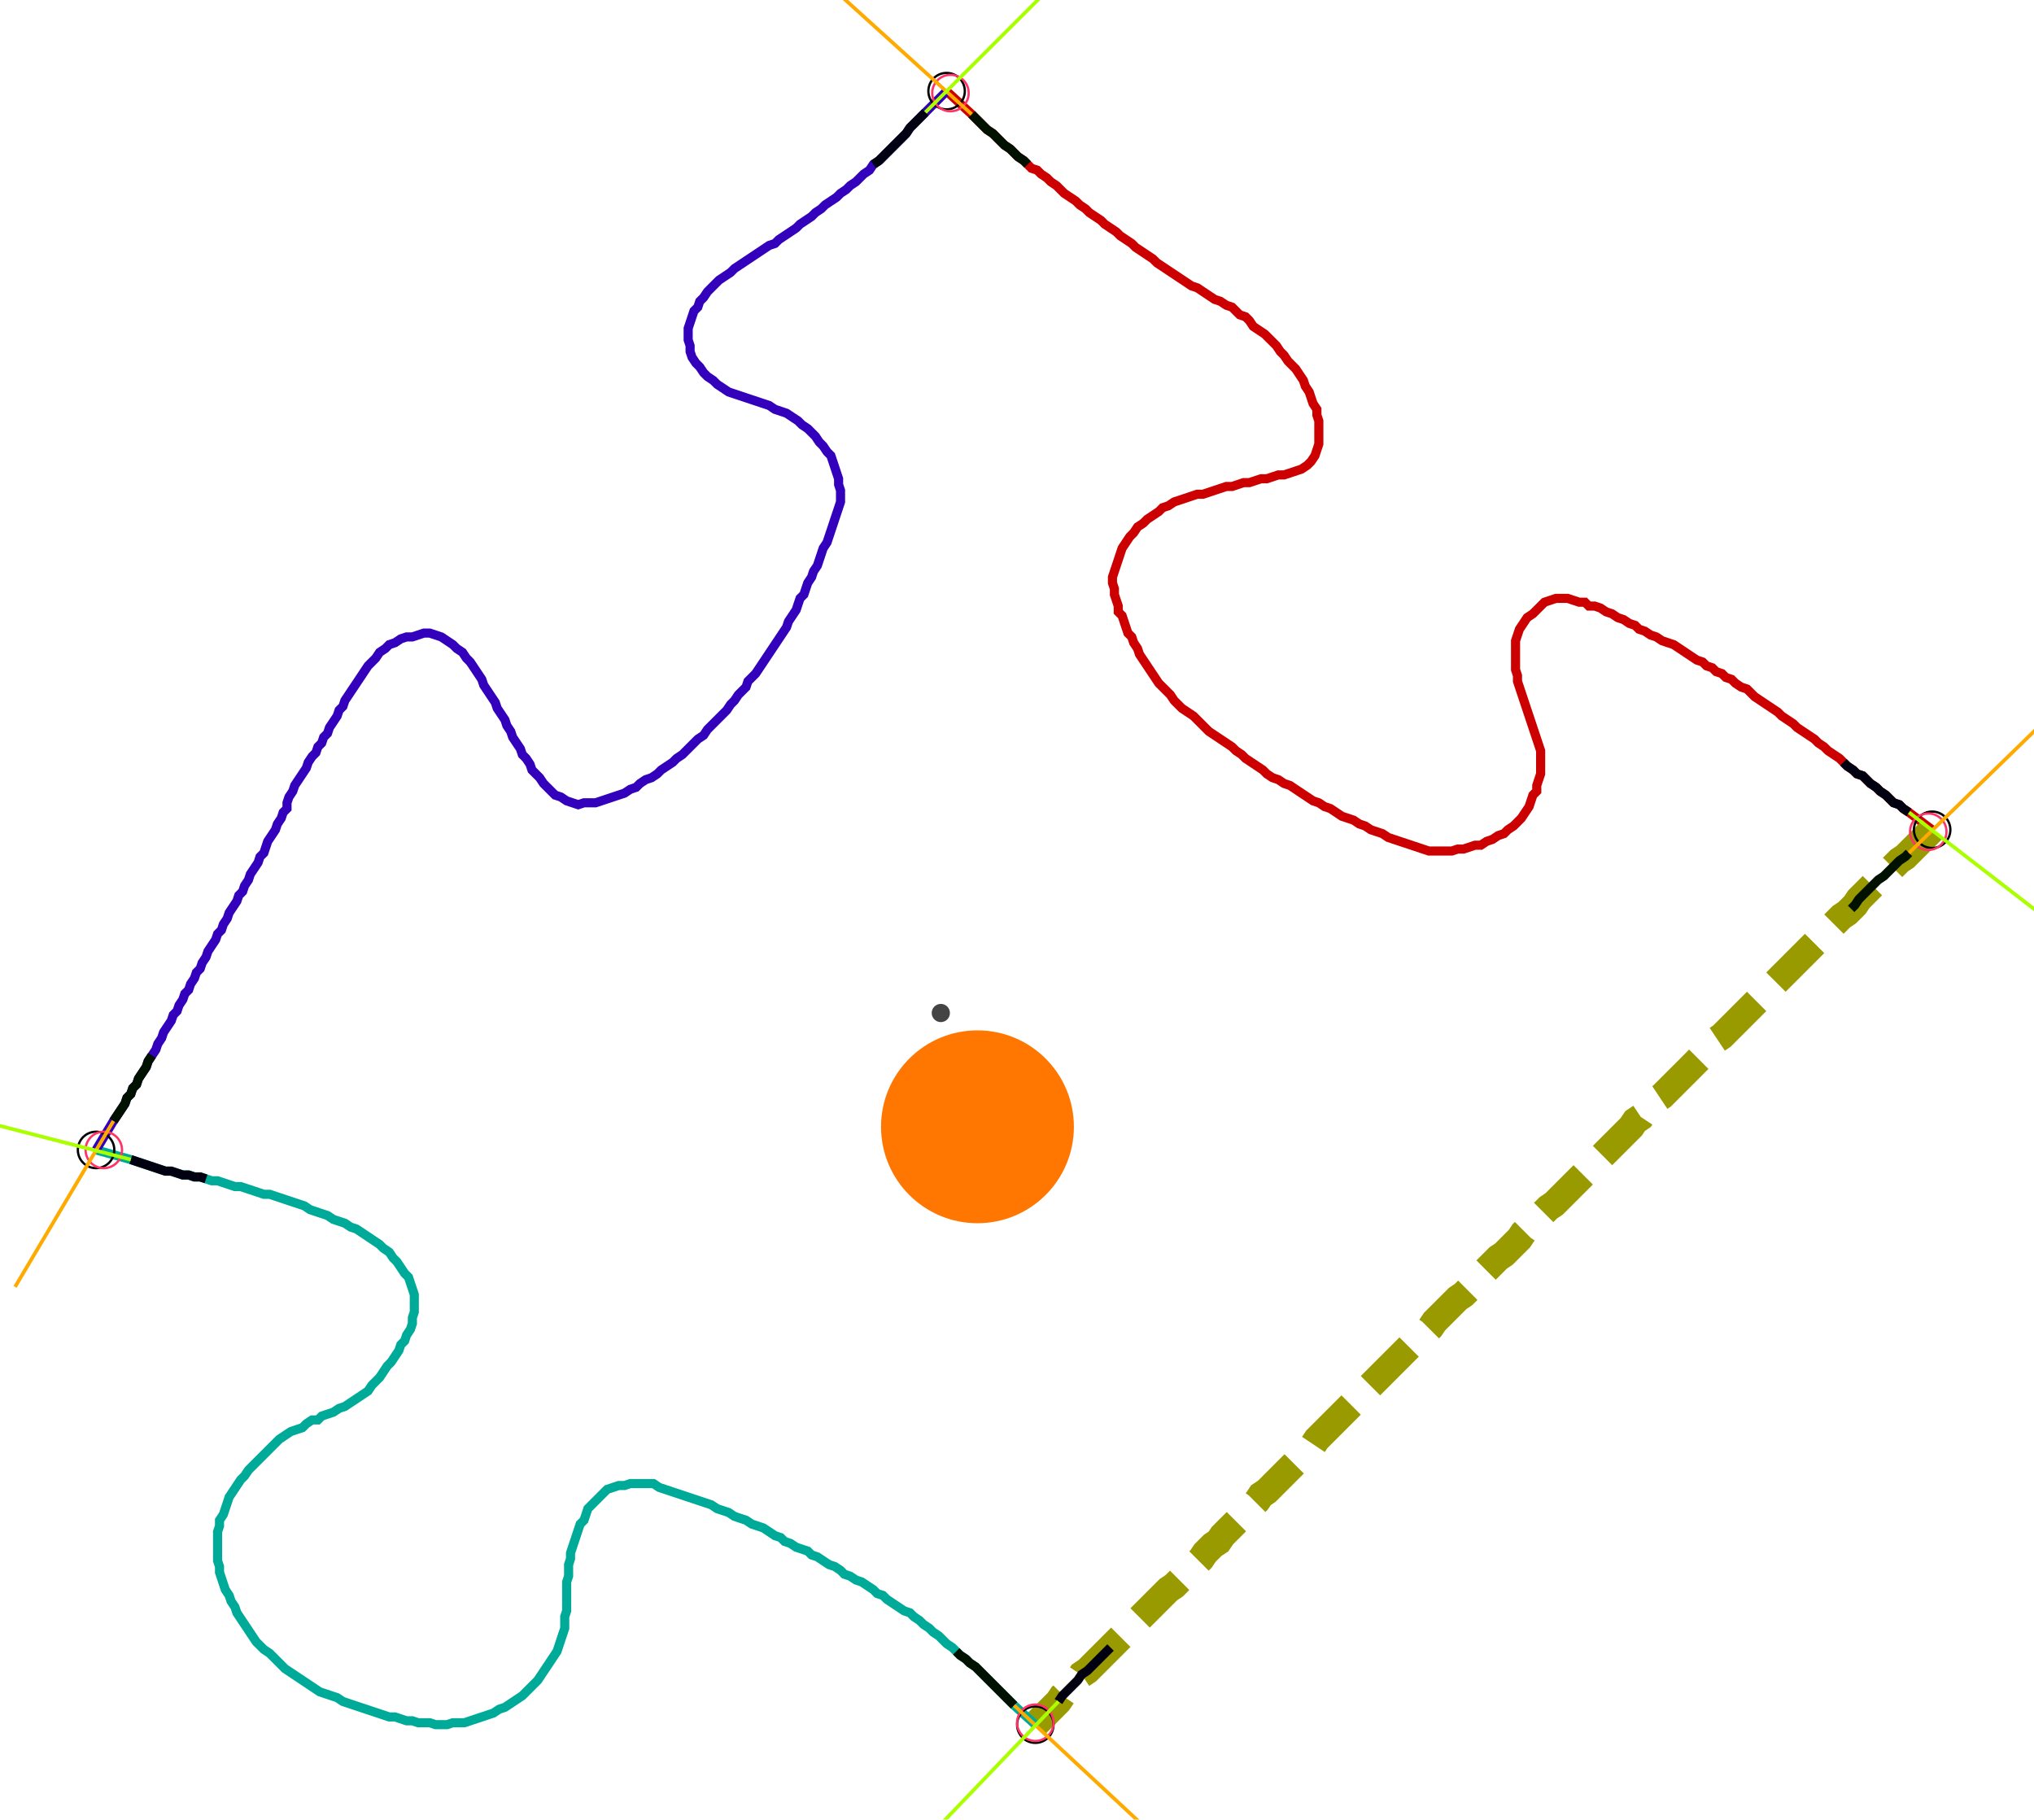 <?xml version="1.0" encoding="UTF-8" standalone="no"?><svg width="602.54" height="539.048" viewBox="-10 -10 220.847 199.683" xmlns="http://www.w3.org/2000/svg" xmlns:xlink="http://www.w3.org/1999/xlink"><polyline points="92.698,0.0 95.45,2.54 95.873,2.963 96.296,3.386 96.72,3.81 97.143,4.233 97.778,4.656 98.201,5.079 98.624,5.503 99.048,5.926 99.683,6.349 100.106,6.772 100.529,7.196 101.164,7.619 101.587,8.042 102.011,8.466 102.646,8.677 103.069,9.101 103.704,9.524 104.127,9.947 104.762,10.37 105.185,10.794 105.608,11.217 106.243,11.64 106.878,12.063 107.302,12.487 107.937,12.91 108.36,13.333 108.995,13.757 109.63,14.18 110.053,14.603 110.688,15.026 111.323,15.45 111.746,15.873 112.381,16.296 113.016,16.72 113.439,17.143 114.074,17.566 114.709,17.989 115.344,18.413 115.767,18.836 116.402,19.259 117.037,19.683 117.672,20.106 118.307,20.529 118.942,20.952 119.577,21.376 120.212,21.587 120.847,22.011 121.481,22.434 122.116,22.857 122.751,23.069 123.386,23.492 124.021,23.704 124.444,24.127 124.868,24.55 125.503,24.762 125.926,25.185 126.349,25.82 126.984,26.243 127.619,26.667 128.042,27.09 128.466,27.513 128.889,27.937 129.312,28.571 129.735,28.995 130.159,29.63 130.582,30.053 131.005,30.476 131.429,31.111 131.852,31.746 132.063,32.381 132.487,33.016 132.698,33.651 132.91,34.286 133.333,34.921 133.333,35.556 133.545,36.19 133.545,36.825 133.545,37.46 133.545,38.095 133.545,38.73 133.333,39.365 133.122,40.0 132.698,40.635 132.275,41.058 131.64,41.481 131.005,41.693 130.37,41.905 129.735,42.116 129.101,42.116 128.466,42.328 127.831,42.54 127.196,42.54 126.561,42.751 125.926,42.963 125.291,42.963 124.656,43.175 124.021,43.386 123.386,43.386 122.751,43.598 122.116,43.81 121.481,44.021 120.847,44.233 120.212,44.233 119.577,44.444 118.942,44.656 118.307,44.868 117.672,45.079 117.037,45.503 116.402,45.714 115.979,46.138 115.344,46.561 114.709,46.984 114.286,47.407 113.651,47.831 113.228,48.466 112.804,48.889 112.381,49.524 111.958,50.159 111.746,50.794 111.534,51.429 111.323,52.063 111.111,52.698 110.899,53.333 110.899,53.968 111.111,54.603 111.111,55.238 111.323,55.873 111.534,56.508 111.534,57.143 111.958,57.566 112.169,58.201 112.381,58.836 112.593,59.471 113.016,59.894 113.228,60.529 113.651,61.164 113.862,61.799 114.286,62.434 114.709,63.069 115.132,63.704 115.556,64.339 115.979,64.974 116.402,65.397 116.825,65.82 117.249,66.243 117.672,66.878 118.095,67.302 118.519,67.725 119.153,68.148 119.788,68.571 120.212,68.995 120.635,69.418 121.058,69.841 121.481,70.265 122.116,70.688 122.751,71.111 123.386,71.534 124.021,71.958 124.444,72.381 125.079,72.804 125.503,73.228 126.138,73.651 126.772,74.074 127.407,74.497 127.831,74.921 128.466,75.344 129.101,75.556 129.735,75.979 130.37,76.19 131.005,76.614 131.64,77.037 132.275,77.46 132.91,77.884 133.545,78.095 134.18,78.519 134.815,78.73 135.45,79.153 136.085,79.577 136.72,79.788 137.354,80.0 137.989,80.423 138.624,80.635 139.259,81.058 139.894,81.27 140.529,81.481 141.164,81.905 141.799,82.116 142.434,82.328 143.069,82.54 143.704,82.751 144.339,82.963 144.974,83.175 145.608,83.386 146.243,83.386 146.878,83.386 147.513,83.386 148.148,83.386 148.783,83.175 149.418,83.175 150.053,82.963 150.688,82.751 151.323,82.751 151.958,82.328 152.593,82.116 153.228,81.693 153.862,81.481 154.286,81.058 154.921,80.635 155.344,80.212 155.767,79.788 156.19,79.153 156.614,78.519 156.825,77.884 157.037,77.249 157.46,76.825 157.46,76.19 157.672,75.556 157.884,74.921 157.884,74.286 157.884,73.651 157.884,73.016 157.884,72.381 157.672,71.746 157.46,71.111 157.249,70.476 157.037,69.841 156.825,69.206 156.614,68.571 156.402,67.937 156.19,67.302 155.979,66.667 155.767,66.032 155.556,65.397 155.344,64.762 155.344,64.127 155.132,63.492 155.132,62.857 155.132,62.222 155.132,61.587 155.132,60.952 155.132,60.317 155.344,59.683 155.556,59.048 155.979,58.413 156.402,57.778 157.037,57.354 157.46,56.931 157.884,56.508 158.307,56.085 158.942,55.873 159.577,55.661 160.212,55.661 160.847,55.661 161.481,55.873 162.116,56.085 162.751,56.085 163.175,56.508 163.81,56.508 164.444,56.72 165.079,57.143 165.714,57.354 166.349,57.778 166.984,57.989 167.619,58.413 168.254,58.624 168.677,59.048 169.312,59.259 169.947,59.683 170.582,59.894 171.217,60.317 171.852,60.529 172.487,60.741 173.122,61.164 173.757,61.587 174.392,62.011 175.026,62.434 175.661,62.646 176.085,63.069 176.72,63.28 177.143,63.704 177.778,63.915 178.201,64.339 178.836,64.55 179.259,64.974 179.894,65.397 180.529,65.608 180.952,66.032 181.376,66.455 182.011,66.878 182.646,67.302 183.28,67.725 183.915,68.148 184.339,68.571 184.974,68.995 185.608,69.418 186.032,69.841 186.667,70.265 187.302,70.688 187.937,71.111 188.36,71.534 188.995,71.958 189.418,72.381 190.053,72.804 190.688,73.228 191.111,73.651 191.534,74.074 192.169,74.497 192.593,74.921 193.228,75.132 193.651,75.556 194.074,75.979 194.709,76.402 195.132,76.825 195.767,77.249 196.19,77.672 196.614,78.095 197.249,78.307 197.672,78.73 198.307,79.153 200.847,81.058" style="fill:none; stroke:#cc0000; stroke-width:1.0"  /><polyline points="200.847,81.058 198.307,83.598 197.884,84.021 197.249,84.444 196.825,84.868 196.402,85.291 195.979,85.714 195.556,86.138 194.921,86.561 194.497,86.984 194.074,87.407 193.651,87.831 193.228,88.254 192.804,88.677 192.381,89.312 191.958,89.735 191.534,90.159 190.899,90.582 190.476,91.005 190.053,91.429 189.63,91.852 189.206,92.275 188.783,92.698 188.36,93.122 187.937,93.545 187.513,93.968 187.09,94.392 186.667,94.815 186.243,95.238 185.82,95.661 185.397,96.085 184.974,96.508 184.55,96.931 184.127,97.354 183.704,97.778 183.28,98.201 182.857,98.624 182.434,99.048 182.011,99.471 181.587,99.894 181.164,100.317 180.741,100.741 180.317,101.164 179.894,101.587 179.471,102.011 179.048,102.434 178.624,102.857 178.201,103.28 177.778,103.704 177.143,104.127 176.72,104.55 176.296,105.185 175.873,105.608 175.45,106.032 175.026,106.455 174.603,106.878 174.18,107.302 173.757,107.725 173.333,108.148 172.91,108.571 172.487,108.995 172.063,109.418 171.64,109.841 171.217,110.265 170.582,110.688 170.159,111.111 169.735,111.534 169.312,111.958 168.889,112.593 168.254,113.016 167.831,113.651 167.407,114.074 166.984,114.497 166.561,114.921 166.138,115.344 165.714,115.767 165.291,116.19 164.868,116.614 164.444,117.037 164.021,117.46 163.598,117.884 163.175,118.307 162.751,118.73 162.328,119.153 161.905,119.577 161.481,120 161.058,120.423 160.635,120.847 160.212,121.27 159.788,121.693 159.365,122.116 158.73,122.54 158.307,122.963 157.884,123.386 157.46,124.021 157.037,124.444 156.402,124.868 155.979,125.291 155.556,125.926 155.132,126.349 154.709,126.772 154.286,127.196 153.862,127.619 153.228,128.042 152.804,128.466 152.381,128.889 151.958,129.312 151.534,129.735 151.111,130.159 150.688,130.582 150.265,131.217 149.841,131.64 149.418,132.063 148.783,132.487 148.36,132.91 147.937,133.333 147.513,133.757 147.09,134.18 146.667,134.603 146.243,135.026 145.82,135.661 145.397,136.085 144.762,136.508 144.339,136.931 143.915,137.354 143.492,137.778 143.069,138.201 142.646,138.624 142.222,139.048 141.799,139.471 141.376,139.894 140.952,140.317 140.529,140.741 140.106,141.164 139.683,141.587 139.259,142.011 138.836,142.434 138.413,142.857 137.989,143.28 137.566,143.704 137.143,144.127 136.72,144.55 136.296,144.974 135.873,145.397 135.45,145.82 135.026,146.243 134.603,146.667 134.18,147.09 133.757,147.513 133.333,147.937 132.91,148.571 132.487,148.995 132.063,149.418 131.64,149.841 131.217,150.265 130.794,150.688 130.37,151.111 129.947,151.534 129.524,151.958 129.101,152.381 128.677,152.804 128.254,153.228 127.831,153.651 127.196,154.074 126.772,154.709 126.349,155.132 125.926,155.556 125.503,155.979 125.079,156.402 124.656,156.825 124.233,157.249 123.81,157.672 123.386,158.095 122.963,158.519 122.54,159.153 121.905,159.577 121.481,160.0 121.058,160.423 120.635,161.058 120.212,161.481 119.788,161.905 119.365,162.328 118.942,162.751 118.519,163.175 118.095,163.598 117.672,164.021 117.037,164.444 116.614,164.868 116.19,165.291 115.767,165.714 115.344,166.138 114.921,166.561 114.497,166.984 114.074,167.407 113.651,167.831 113.228,168.254 112.804,168.677 112.381,169.101 111.958,169.524 111.534,169.947 111.111,170.37 110.688,170.794 110.265,171.217 109.841,171.64 109.418,172.063 108.995,172.487 108.571,172.91 108.148,173.333 107.513,173.757 107.09,174.392 106.667,174.815 106.243,175.238 105.82,175.661 105.397,176.085 104.974,176.72 102.434,179.259" style="fill:none; stroke:#999900; stroke-width:3.0" stroke-dasharray="6,3" /><polyline points="102.434,179.259 100.106,177.143 99.683,176.72 99.259,176.296 98.836,175.873 98.413,175.45 97.989,175.026 97.566,174.603 97.143,174.18 96.72,173.757 96.296,173.333 95.873,172.91 95.238,172.487 94.815,172.063 94.18,171.64 93.757,171.217 93.333,170.794 92.698,170.37 92.275,169.947 91.852,169.524 91.217,169.101 90.794,168.677 90.159,168.254 89.735,167.831 89.101,167.407 88.677,166.984 88.042,166.772 87.407,166.349 86.772,165.926 86.138,165.503 85.714,165.079 85.079,164.868 84.656,164.444 84.021,164.021 83.386,163.598 82.751,163.386 82.116,162.963 81.481,162.751 81.058,162.328 80.423,161.905 79.788,161.693 79.153,161.27 78.519,160.847 77.884,160.635 77.46,160.212 76.825,160.0 76.19,159.788 75.556,159.365 74.921,159.153 74.497,158.73 73.862,158.519 73.228,158.095 72.593,157.672 71.958,157.46 71.323,157.249 70.688,156.825 70.053,156.614 69.418,156.402 68.783,155.979 68.148,155.767 67.513,155.556 66.878,155.132 66.243,154.921 65.608,154.709 64.974,154.497 64.339,154.286 63.704,154.074 63.069,153.862 62.434,153.651 61.799,153.439 61.164,153.228 60.529,152.804 59.894,152.804 59.259,152.804 58.624,152.804 57.989,152.804 57.354,153.016 56.72,153.016 56.085,153.228 55.45,153.439 55.026,153.862 54.603,154.286 54.18,154.709 53.757,155.132 53.333,155.556 53.122,156.19 52.91,156.825 52.487,157.249 52.275,157.884 52.063,158.519 51.852,159.153 51.64,159.788 51.429,160.423 51.429,161.058 51.217,161.693 51.217,162.328 51.217,162.963 51.005,163.598 51.005,164.233 51.005,164.868 51.005,165.503 51.005,166.138 51.005,166.772 50.794,167.407 50.794,168.042 50.794,168.677 50.582,169.312 50.37,169.947 50.159,170.582 49.947,171.217 49.524,171.852 49.101,172.487 48.677,173.122 48.254,173.757 47.831,174.392 47.407,174.815 46.984,175.238 46.561,175.661 46.138,176.085 45.503,176.508 44.868,176.931 44.233,177.354 43.598,177.566 42.963,177.989 42.328,178.201 41.693,178.413 41.058,178.624 40.423,178.836 39.788,179.048 39.153,179.048 38.519,179.048 37.884,179.259 37.249,179.259 36.614,179.259 35.979,179.048 35.344,179.048 34.709,179.048 34.074,178.836 33.439,178.836 32.804,178.624 32.169,178.413 31.534,178.413 30.899,178.201 30.265,177.989 29.63,177.778 28.995,177.566 28.36,177.354 27.725,177.143 27.09,176.931 26.455,176.72 25.82,176.296 25.185,176.085 24.55,175.873 23.915,175.661 23.28,175.238 22.646,174.815 22.011,174.392 21.376,173.968 20.741,173.545 20.106,173.122 19.683,172.698 19.259,172.275 18.836,171.852 18.413,171.429 17.778,171.005 17.354,170.582 16.931,170.159 16.508,169.524 16.085,168.889 15.661,168.254 15.238,167.619 14.815,166.984 14.603,166.349 14.18,165.714 13.968,165.079 13.545,164.444 13.333,163.81 13.122,163.175 12.91,162.54 12.91,161.905 12.698,161.27 12.698,160.635 12.698,160.0 12.698,159.365 12.698,158.73 12.698,158.095 12.91,157.46 12.91,156.825 13.333,156.19 13.545,155.556 13.757,154.921 13.968,154.286 14.392,153.651 14.815,153.016 15.238,152.381 15.661,151.958 16.085,151.323 16.508,150.899 16.931,150.476 17.354,150.053 17.778,149.63 18.201,149.206 18.624,148.783 19.048,148.36 19.471,147.937 20.106,147.513 20.741,147.09 21.376,146.878 22.011,146.667 22.434,146.243 23.069,145.82 23.704,145.82 24.127,145.397 24.762,145.185 25.397,144.974 26.032,144.55 26.667,144.339 27.302,143.915 27.937,143.492 28.571,143.069 29.206,142.646 29.63,142.011 30.053,141.587 30.476,141.164 30.899,140.529 31.323,139.894 31.746,139.471 32.169,138.836 32.593,138.201 32.804,137.566 33.228,137.143 33.439,136.508 33.862,135.873 34.074,135.238 34.074,134.603 34.286,133.968 34.286,133.333 34.286,132.698 34.286,132.063 34.074,131.429 33.862,130.794 33.651,130.159 33.228,129.735 32.804,129.101 32.381,128.466 31.958,128.042 31.534,127.407 30.899,126.984 30.476,126.561 29.841,126.138 29.206,125.714 28.571,125.291 27.937,124.868 27.302,124.656 26.667,124.233 26.032,124.021 25.397,123.81 24.762,123.386 24.127,123.175 23.492,122.963 22.857,122.751 22.222,122.328 21.587,122.116 20.952,121.905 20.317,121.693 19.683,121.481 19.048,121.27 18.413,121.058 17.778,121.058 17.143,120.847 16.508,120.635 15.873,120.423 15.238,120.212 14.603,120.212 13.968,120 13.333,119.788 12.698,119.577 12.063,119.577 11.429,119.365 10.794,119.153 10.159,119.153 9.524,118.942 8.889,118.942 8.254,118.73 7.619,118.519 6.984,118.519 6.349,118.307 5.714,118.095 5.079,117.884 4.444,117.672 3.81,117.46 3.175,117.249 -0.635,116.19" style="fill:none; stroke:#00aa99; stroke-width:1.0"  /><polyline points="-0.635,116.19 1.27,113.016 1.693,112.381 2.116,111.746 2.54,111.111 2.751,110.476 3.175,110.053 3.386,109.418 3.81,108.995 4.021,108.36 4.444,107.725 4.868,107.09 5.079,106.455 5.503,105.82 5.926,105.185 6.138,104.55 6.561,103.915 6.772,103.28 7.196,102.646 7.619,102.011 7.831,101.376 8.254,100.952 8.466,100.317 8.889,99.683 9.101,99.048 9.524,98.624 9.735,97.989 10.159,97.354 10.37,96.72 10.794,96.296 11.005,95.661 11.429,95.026 11.64,94.392 12.063,93.757 12.487,93.122 12.698,92.487 13.122,92.063 13.333,91.429 13.757,90.794 13.968,90.159 14.392,89.524 14.815,88.889 15.026,88.254 15.45,87.831 15.661,87.196 16.085,86.561 16.296,85.926 16.72,85.291 17.143,84.656 17.354,84.021 17.778,83.598 17.989,82.963 18.201,82.328 18.624,81.693 19.048,81.058 19.259,80.423 19.683,79.788 19.894,79.153 20.317,78.73 20.317,78.095 20.529,77.46 20.952,76.825 21.164,76.19 21.587,75.556 22.011,74.921 22.434,74.286 22.646,73.651 23.069,73.016 23.492,72.593 23.704,71.958 24.127,71.534 24.339,70.899 24.762,70.476 24.974,69.841 25.397,69.206 25.82,68.571 26.032,67.937 26.455,67.513 26.667,66.878 27.09,66.243 27.513,65.608 27.937,64.974 28.36,64.339 28.783,63.704 29.206,63.069 29.63,62.646 30.053,62.222 30.476,61.587 31.111,61.164 31.534,60.741 32.169,60.529 32.804,60.106 33.439,59.894 34.074,59.894 34.709,59.683 35.344,59.471 35.979,59.471 36.614,59.683 37.249,59.894 37.884,60.317 38.519,60.741 38.942,61.164 39.577,61.587 40.0,62.222 40.423,62.646 40.847,63.28 41.27,63.915 41.693,64.55 41.905,65.185 42.328,65.82 42.751,66.455 43.175,67.09 43.386,67.725 43.81,68.36 44.233,68.995 44.444,69.63 44.868,70.265 45.079,70.899 45.503,71.534 45.926,72.169 46.138,72.804 46.561,73.228 46.984,73.862 47.196,74.497 47.619,74.921 48.042,75.344 48.466,75.979 48.889,76.402 49.312,76.825 49.735,77.249 50.37,77.46 51.005,77.884 51.64,78.095 52.275,78.307 52.91,78.095 53.545,78.095 54.18,78.095 54.815,77.884 55.45,77.672 56.085,77.46 56.72,77.249 57.354,77.037 57.989,76.614 58.624,76.402 59.048,75.979 59.683,75.556 60.317,75.344 60.952,74.921 61.376,74.497 62.011,74.074 62.646,73.651 63.069,73.228 63.704,72.804 64.127,72.381 64.55,71.958 64.974,71.534 65.397,71.111 66.032,70.688 66.455,70.053 66.878,69.63 67.302,69.206 67.725,68.783 68.148,68.36 68.571,67.937 68.995,67.302 69.418,66.878 69.841,66.243 70.265,65.82 70.688,65.397 70.899,64.762 71.323,64.339 71.746,63.915 72.169,63.28 72.593,62.646 73.016,62.011 73.439,61.376 73.862,60.741 74.286,60.106 74.709,59.471 75.132,58.836 75.344,58.201 75.767,57.566 76.19,56.931 76.402,56.296 76.614,55.661 77.037,55.238 77.249,54.603 77.46,53.968 77.884,53.333 78.095,52.698 78.519,52.063 78.73,51.429 78.942,50.794 79.153,50.159 79.577,49.524 79.788,48.889 80.0,48.254 80.212,47.619 80.423,46.984 80.635,46.349 80.847,45.714 81.058,45.079 81.058,44.444 81.058,43.81 80.847,43.175 80.847,42.54 80.635,41.905 80.423,41.27 80.212,40.635 80.0,40.0 79.577,39.577 79.153,38.942 78.73,38.519 78.307,37.884 77.884,37.46 77.46,37.037 76.825,36.614 76.402,36.19 75.767,35.767 75.132,35.344 74.497,35.132 73.862,34.921 73.228,34.497 72.593,34.286 71.958,34.074 71.323,33.862 70.688,33.651 70.053,33.439 69.418,33.228 68.783,33.016 68.148,32.593 67.513,32.169 67.09,31.746 66.455,31.323 66.032,30.899 65.608,30.265 65.185,29.841 64.762,29.206 64.55,28.571 64.55,27.937 64.339,27.302 64.339,26.667 64.339,26.032 64.55,25.397 64.762,24.762 64.974,24.127 65.397,23.704 65.608,23.069 66.032,22.646 66.455,22.011 66.878,21.587 67.302,21.164 67.725,20.741 68.36,20.317 68.995,19.894 69.418,19.471 70.053,19.048 70.688,18.624 71.323,18.201 71.958,17.778 72.593,17.354 73.228,16.931 73.862,16.72 74.286,16.296 74.921,15.873 75.556,15.45 76.19,15.026 76.614,14.603 77.249,14.18 77.884,13.757 78.307,13.333 78.942,12.91 79.365,12.487 80.0,12.063 80.635,11.64 81.058,11.217 81.693,10.794 82.116,10.37 82.751,9.947 83.175,9.524 83.598,9.101 84.233,8.677 84.656,8.042 85.291,7.619 85.714,7.196 86.138,6.772 86.561,6.349 86.984,5.926 87.407,5.503 87.831,5.079 88.254,4.656 88.677,4.021 89.101,3.598 89.524,3.175 89.947,2.751 90.37,2.328 92.698,0.0" style="fill:none; stroke:#3300bb; stroke-width:1.0"  /><circle cx="92.698" cy="0.0" r="2.0" style="fill:none; stroke:#000000aa; stroke-width:0.25" /><circle cx="200.847" cy="81.058" r="2.0" style="fill:none; stroke:#000000aa; stroke-width:0.25" /><circle cx="102.434" cy="179.259" r="2.0" style="fill:none; stroke:#000000aa; stroke-width:0.25" /><circle cx="-0.635" cy="116.19" r="2.0" style="fill:none; stroke:#000000aa; stroke-width:0.25" /><circle cx="93.122" cy="0.212" r="2.0" style="fill:none; stroke:#ff3366aa; stroke-width:0.25" /><circle cx="200.423" cy="81.27" r="2.0" style="fill:none; stroke:#ff3366aa; stroke-width:0.25" /><circle cx="102.434" cy="179.048" r="2.0" style="fill:none; stroke:#ff3366aa; stroke-width:0.25" /><circle cx="0.212" cy="116.19" r="2.0" style="fill:none; stroke:#ff3366aa; stroke-width:0.25" /><polyline points="101.587,8.042 101.164,7.619 100.529,7.196 100.106,6.772 99.683,6.349 99.048,5.926 98.624,5.503 98.201,5.079 97.778,4.656 97.143,4.233 96.72,3.81 96.296,3.386 95.873,2.963 95.45,2.54" style="fill:none; stroke:#001100; stroke-width:1.0" /><polyline points="84.656,8.042 85.291,7.619 85.714,7.196 86.138,6.772 86.561,6.349 86.984,5.926 87.407,5.503 87.831,5.079 88.254,4.656 88.677,4.021 89.101,3.598 89.524,3.175 89.947,2.751 90.37,2.328" style="fill:none; stroke:#000011; stroke-width:1.0" /><polyline points="191.958,89.735 192.381,89.312 192.804,88.677 193.228,88.254 193.651,87.831 194.074,87.407 194.497,86.984 194.921,86.561 195.556,86.138 195.979,85.714 196.402,85.291 196.825,84.868 197.249,84.444 197.884,84.021 198.307,83.598" style="fill:none; stroke:#001100; stroke-width:1.0" /><polyline points="191.111,73.651 191.534,74.074 192.169,74.497 192.593,74.921 193.228,75.132 193.651,75.556 194.074,75.979 194.709,76.402 195.132,76.825 195.767,77.249 196.19,77.672 196.614,78.095 197.249,78.307 197.672,78.73 198.307,79.153" style="fill:none; stroke:#000011; stroke-width:1.0" /><polyline points="93.757,171.217 94.18,171.64 94.815,172.063 95.238,172.487 95.873,172.91 96.296,173.333 96.72,173.757 97.143,174.18 97.566,174.603 97.989,175.026 98.413,175.45 98.836,175.873 99.259,176.296 99.683,176.72 100.106,177.143" style="fill:none; stroke:#001100; stroke-width:1.0" /><polyline points="110.688,170.794 110.265,171.217 109.841,171.64 109.418,172.063 108.995,172.487 108.571,172.91 108.148,173.333 107.513,173.757 107.09,174.392 106.667,174.815 106.243,175.238 105.82,175.661 105.397,176.085 104.974,176.72" style="fill:none; stroke:#000011; stroke-width:1.0" /><polyline points="5.503,105.82 5.079,106.455 4.868,107.09 4.444,107.725 4.021,108.36 3.81,108.995 3.386,109.418 3.175,110.053 2.751,110.476 2.54,111.111 2.116,111.746 1.693,112.381 1.27,113.016" style="fill:none; stroke:#001100; stroke-width:1.0" /><polyline points="11.429,119.365 10.794,119.153 10.159,119.153 9.524,118.942 8.889,118.942 8.254,118.73 7.619,118.519 6.984,118.519 6.349,118.307 5.714,118.095 5.079,117.884 4.444,117.672 3.81,117.46 3.175,117.249" style="fill:none; stroke:#000011; stroke-width:1.0" /><polyline points="95.45,2.54 79.788,-11.64" style="fill:none; stroke:#ffaa00; stroke-width:0.4" /><polyline points="90.37,2.328 105.397,-12.698" style="fill:none; stroke:#aaff00; stroke-width:0.4" /><polyline points="198.307,83.598 213.545,68.783" style="fill:none; stroke:#ffaa00; stroke-width:0.4" /><polyline points="198.307,79.153 215.026,92.063" style="fill:none; stroke:#aaff00; stroke-width:0.4" /><polyline points="100.106,177.143 115.556,191.534" style="fill:none; stroke:#ffaa00; stroke-width:0.4" /><polyline points="104.974,176.72 90.37,191.958" style="fill:none; stroke:#aaff00; stroke-width:0.4" /><polyline points="1.27,113.016 -9.524,131.217" style="fill:none; stroke:#ffaa00; stroke-width:0.4" /><polyline points="3.175,117.249 -17.354,111.958" style="fill:none; stroke:#aaff00; stroke-width:0.4" /><circle cx="92.063" cy="101.164" r="1.0" style="fill:#444444; stroke-width:0" /><circle cx="96.085" cy="113.651" r="10.582" style="fill:#ff770022; stroke-width:0" /><circle cx="96.085" cy="113.651" r="1.0" style="fill:#ff7700; stroke-width:0" /></svg>